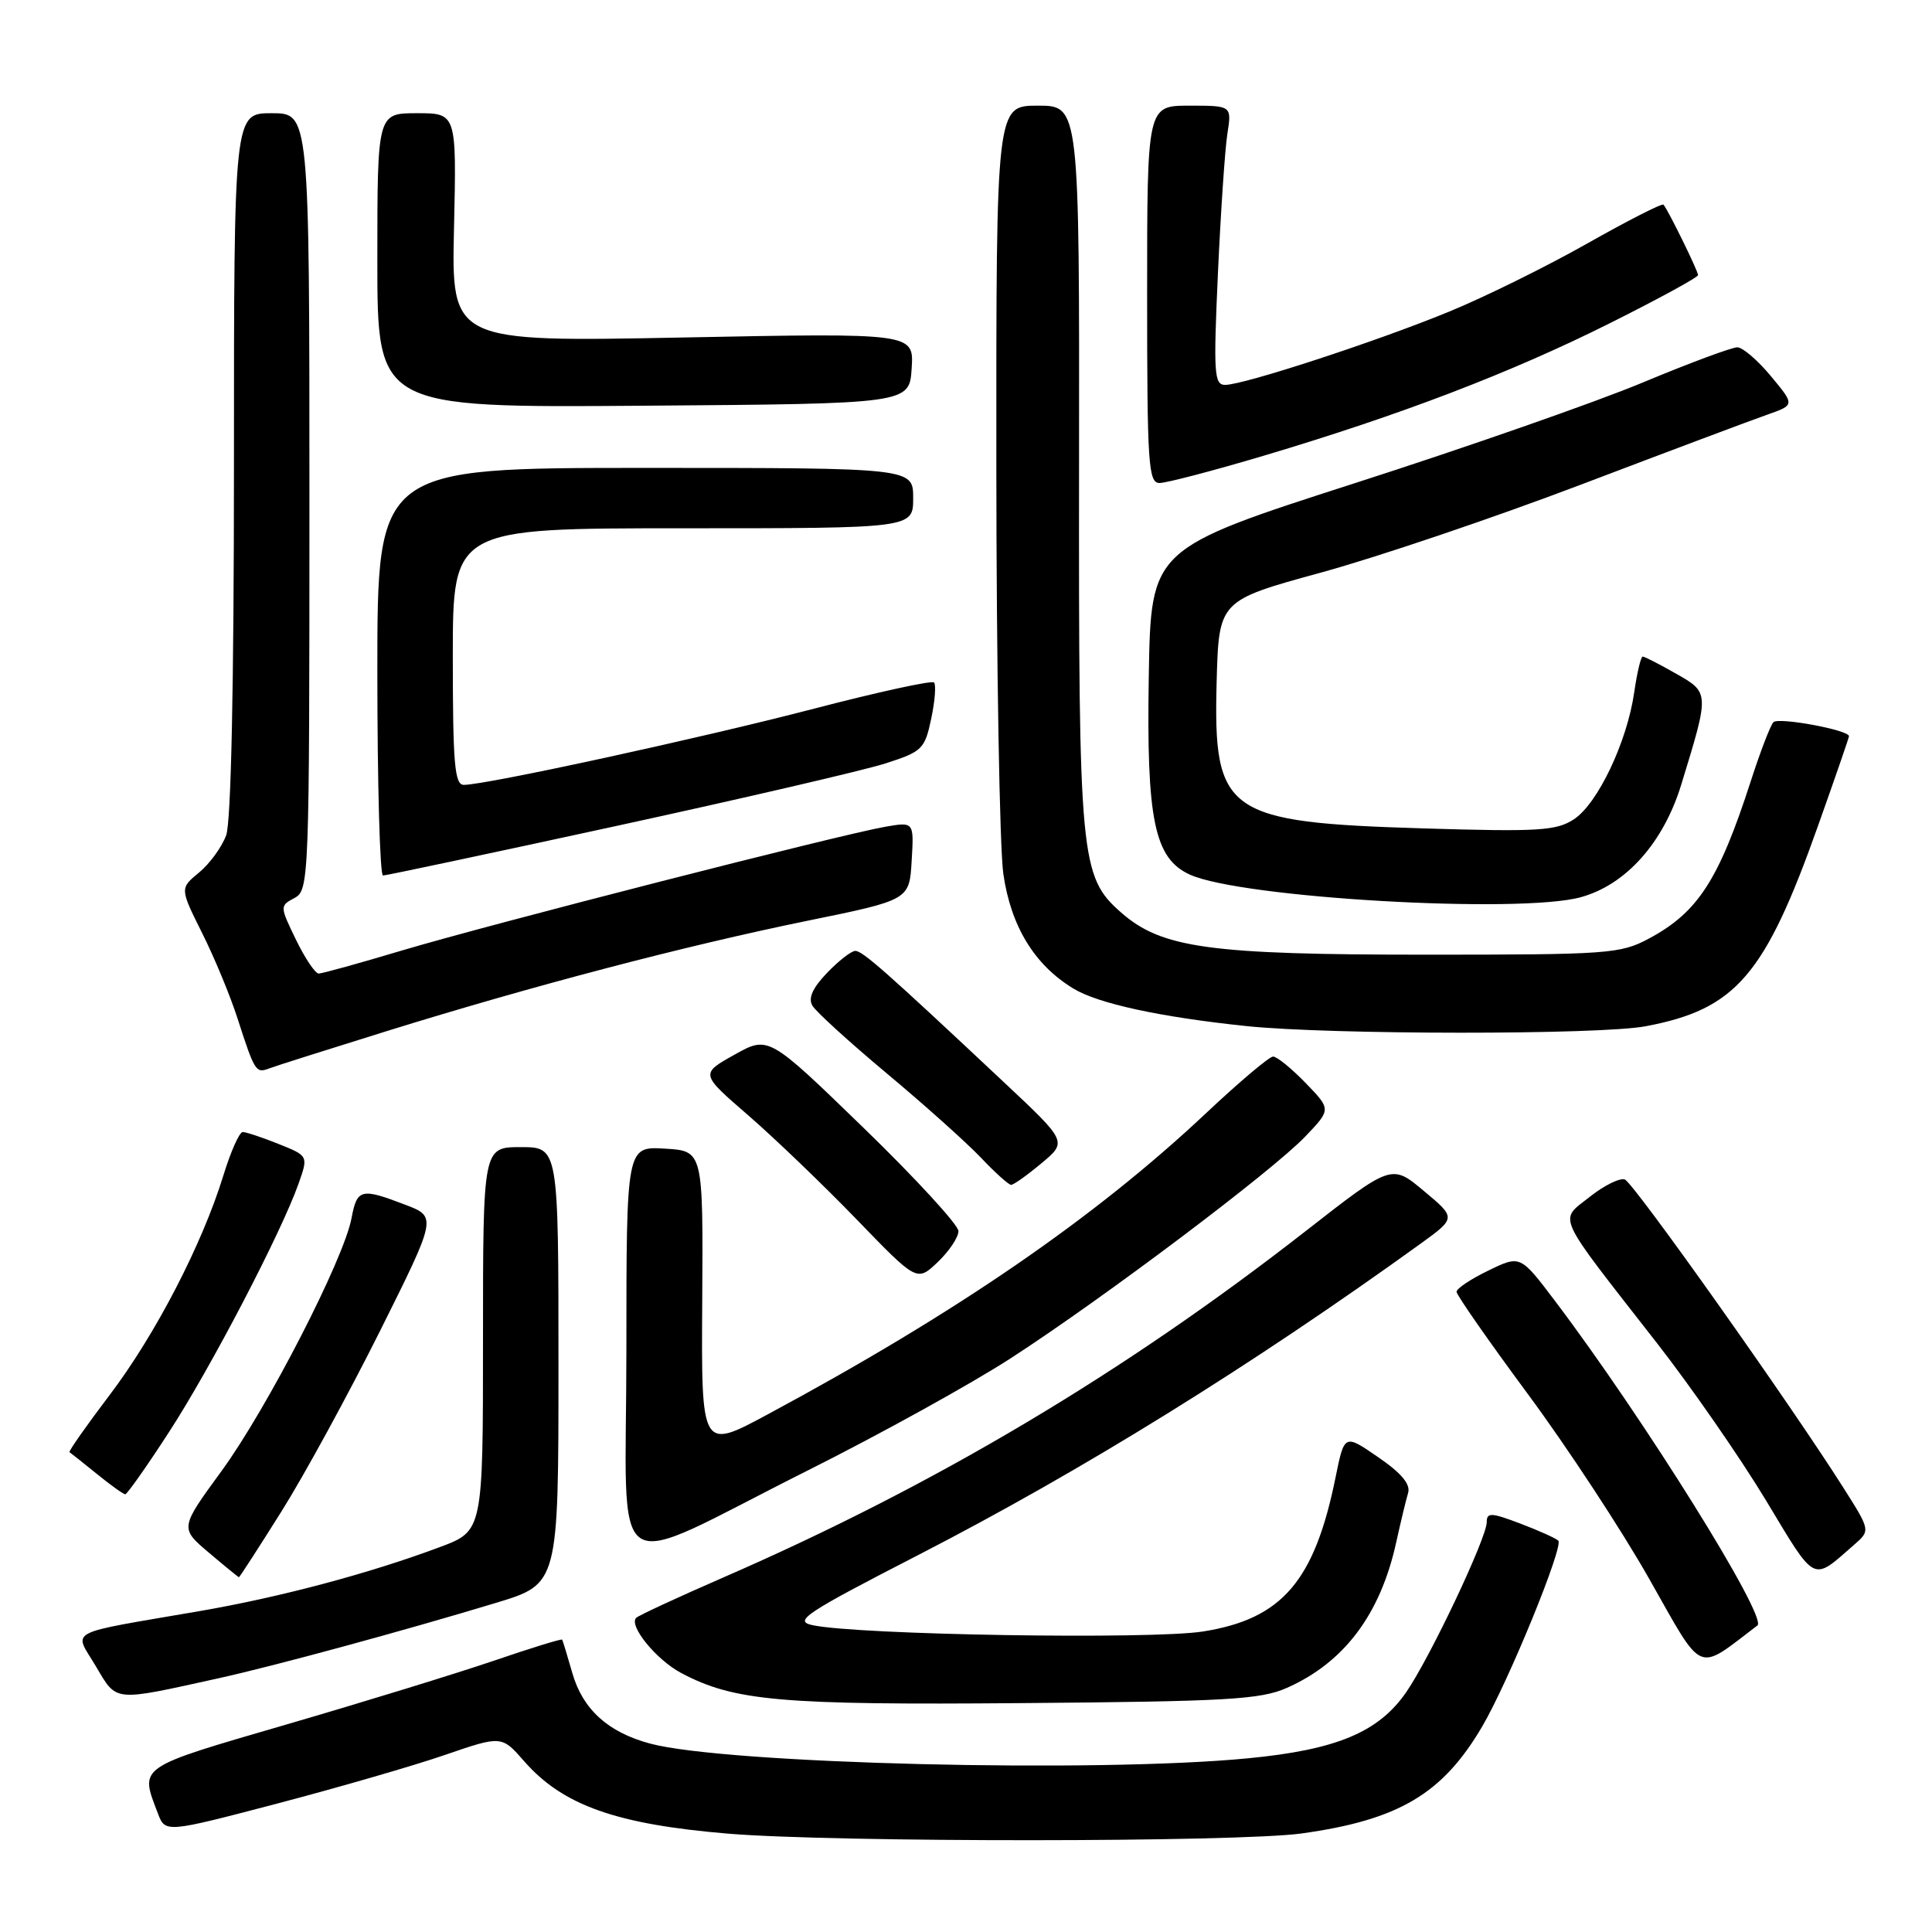 <?xml version="1.0" encoding="UTF-8" standalone="no"?>
<!DOCTYPE svg PUBLIC "-//W3C//DTD SVG 1.1//EN" "http://www.w3.org/Graphics/SVG/1.1/DTD/svg11.dtd" >
<svg xmlns="http://www.w3.org/2000/svg" xmlns:xlink="http://www.w3.org/1999/xlink" version="1.1" viewBox="0 0 256 256">
 <g >
 <path fill="currentColor"
d=" M 172.49 242.94 C 185.35 241.15 191.16 237.70 196.41 228.75 C 199.89 222.80 207.22 204.89 206.48 204.14 C 206.16 203.83 203.90 202.81 201.45 201.88 C 197.57 200.41 197.00 200.39 197.00 201.70 C 197.00 203.78 189.47 219.68 186.34 224.21 C 182.68 229.52 177.12 231.85 165.41 232.98 C 145.33 234.94 96.13 233.73 86.13 231.03 C 80.57 229.54 77.22 226.50 75.84 221.70 C 75.18 219.39 74.57 217.39 74.49 217.26 C 74.41 217.12 70.33 218.38 65.42 220.06 C 60.51 221.73 48.17 225.53 38.00 228.49 C 18.04 234.31 18.52 233.98 20.91 240.26 C 21.90 242.87 21.90 242.87 36.70 238.99 C 44.84 236.85 54.87 233.95 58.98 232.53 C 66.47 229.96 66.47 229.96 69.48 233.40 C 74.58 239.22 81.69 241.74 96.50 242.97 C 110.60 244.14 164.02 244.12 172.49 242.94 Z  M 170.50 223.66 C 178.10 220.31 182.92 213.90 185.01 204.34 C 185.60 201.68 186.30 198.75 186.58 197.83 C 186.93 196.67 185.70 195.20 182.61 193.08 C 178.14 190.00 178.14 190.00 176.97 195.75 C 174.18 209.52 169.88 214.52 159.41 216.18 C 152.52 217.27 113.69 216.64 107.65 215.34 C 105.12 214.80 106.66 213.77 121.65 206.06 C 143.36 194.89 165.77 181.00 188.23 164.80 C 192.95 161.38 192.95 161.38 188.67 157.81 C 184.40 154.23 184.40 154.23 172.95 163.17 C 148.91 181.93 123.81 196.86 95.80 209.04 C 89.79 211.66 84.61 214.06 84.30 214.37 C 83.27 215.40 86.96 219.93 90.26 221.68 C 97.28 225.40 103.40 225.94 135.50 225.67 C 162.57 225.45 167.01 225.20 170.50 223.66 Z  M 29.00 222.37 C 36.43 220.73 53.64 216.05 65.75 212.38 C 74.00 209.88 74.00 209.88 74.00 180.94 C 74.00 152.00 74.00 152.00 69.00 152.00 C 64.00 152.00 64.00 152.00 64.00 177.43 C 64.00 202.86 64.00 202.86 58.28 205.00 C 48.97 208.48 37.17 211.63 26.50 213.47 C 8.35 216.60 9.77 215.85 12.69 220.77 C 15.54 225.56 14.84 225.49 29.00 222.37 Z  M 232.87 215.38 C 234.26 214.32 217.83 187.97 206.06 172.40 C 201.45 166.30 201.45 166.30 197.23 168.35 C 194.90 169.47 193.00 170.74 193.00 171.17 C 193.00 171.59 197.25 177.69 202.45 184.72 C 207.65 191.75 214.91 202.80 218.57 209.28 C 225.83 222.08 224.68 221.60 232.87 215.38 Z  M 37.31 200.25 C 40.33 195.44 46.19 184.69 50.35 176.37 C 57.90 161.23 57.90 161.23 53.66 159.62 C 47.84 157.39 47.31 157.52 46.58 161.41 C 45.56 166.87 35.38 186.66 29.36 194.91 C 23.83 202.48 23.83 202.48 27.67 205.73 C 29.77 207.51 31.57 208.98 31.66 208.99 C 31.75 208.99 34.29 205.06 37.31 200.25 Z  M 245.67 204.70 C 247.85 202.80 247.85 202.80 244.27 197.15 C 237.20 185.99 216.48 156.75 215.30 156.29 C 214.65 156.04 212.54 157.08 210.62 158.61 C 206.54 161.86 205.90 160.46 219.58 178.00 C 224.09 183.78 230.57 193.13 233.99 198.79 C 240.70 209.93 240.06 209.60 245.67 204.70 Z  M 107.00 194.86 C 116.62 190.04 128.78 183.32 134.00 179.93 C 146.31 171.95 168.54 155.21 172.95 150.60 C 176.39 147.00 176.39 147.00 173.00 143.50 C 171.13 141.57 169.20 140.00 168.69 140.00 C 168.19 140.00 164.20 143.37 159.82 147.49 C 145.05 161.38 126.78 173.94 101.71 187.42 C 92.92 192.15 92.92 192.15 93.05 172.32 C 93.17 152.50 93.17 152.50 88.09 152.20 C 83.00 151.90 83.00 151.90 83.00 178.90 C 83.00 210.47 79.94 208.43 107.00 194.86 Z  M 22.40 189.75 C 27.93 181.24 37.27 163.33 39.56 156.84 C 40.86 153.16 40.86 153.16 36.91 151.58 C 34.74 150.71 32.60 150.00 32.16 150.00 C 31.72 150.00 30.57 152.59 29.60 155.75 C 26.79 164.89 20.57 176.89 14.51 184.87 C 11.43 188.93 9.05 192.33 9.21 192.42 C 9.37 192.52 11.00 193.82 12.83 195.30 C 14.66 196.79 16.35 198.00 16.60 198.00 C 16.84 198.00 19.46 194.29 22.40 189.75 Z  M 127.00 163.13 C 127.00 162.32 121.34 156.15 114.42 149.44 C 101.83 137.23 101.83 137.23 97.31 139.76 C 92.79 142.29 92.79 142.29 99.15 147.79 C 102.64 150.82 109.10 157.02 113.50 161.57 C 121.50 169.85 121.50 169.85 124.25 167.24 C 125.76 165.80 127.00 163.95 127.00 163.13 Z  M 138.00 154.14 C 141.43 151.28 141.43 151.28 132.96 143.34 C 117.35 128.69 114.30 126.00 113.33 126.00 C 112.81 126.00 111.12 127.31 109.59 128.91 C 107.67 130.91 107.06 132.27 107.65 133.26 C 108.12 134.06 112.55 138.09 117.50 142.23 C 122.45 146.36 128.05 151.38 129.95 153.37 C 131.84 155.37 133.66 157.00 133.98 157.00 C 134.31 157.00 136.12 155.71 138.00 154.14 Z  M 51.40 136.58 C 70.74 130.58 90.71 125.34 106.97 122.01 C 120.50 119.25 120.50 119.25 120.80 114.07 C 121.11 108.89 121.11 108.89 117.30 109.55 C 111.33 110.59 64.61 122.55 53.28 125.94 C 47.66 127.62 42.69 129.00 42.23 129.00 C 41.77 129.00 40.42 126.99 39.22 124.52 C 37.07 120.09 37.07 120.03 39.02 118.99 C 40.95 117.95 41.00 116.70 41.00 66.46 C 41.00 15.00 41.00 15.00 36.00 15.00 C 31.00 15.00 31.00 15.00 31.00 61.43 C 31.00 90.85 30.62 108.90 29.97 110.68 C 29.40 112.23 27.79 114.45 26.38 115.61 C 23.83 117.71 23.83 117.71 26.77 123.61 C 28.40 126.85 30.52 131.97 31.49 135.00 C 33.75 142.00 33.91 142.25 35.67 141.57 C 36.48 141.26 43.56 139.02 51.40 136.58 Z  M 218.08 135.98 C 230.03 133.72 233.87 129.24 240.92 109.36 C 243.17 103.04 245.00 97.73 245.00 97.55 C 245.00 96.73 235.61 94.99 234.98 95.70 C 234.58 96.14 233.23 99.65 231.99 103.50 C 227.75 116.61 224.99 120.88 218.50 124.36 C 214.71 126.39 213.16 126.50 189.00 126.50 C 160.21 126.50 153.93 125.63 148.56 120.92 C 143.14 116.16 142.92 113.91 142.98 61.42 C 143.03 14.00 143.03 14.00 137.52 14.00 C 132.00 14.00 132.00 14.00 132.02 61.75 C 132.03 88.01 132.45 112.34 132.95 115.82 C 133.96 122.76 137.07 127.86 142.23 130.99 C 145.50 132.98 153.69 134.76 165.14 135.96 C 176.24 137.12 212.00 137.14 218.08 135.98 Z  M 209.48 118.88 C 215.45 117.23 220.41 111.67 222.77 103.98 C 226.53 91.73 226.53 91.79 222.06 89.25 C 219.89 88.01 217.91 87.00 217.67 87.00 C 217.42 87.00 216.92 89.14 216.54 91.75 C 215.59 98.32 211.71 106.49 208.55 108.56 C 206.22 110.08 203.89 110.23 188.71 109.77 C 162.40 108.97 160.76 107.81 161.21 90.41 C 161.50 79.58 161.50 79.58 175.00 75.88 C 182.43 73.85 197.95 68.60 209.50 64.21 C 221.05 59.82 232.15 55.65 234.16 54.95 C 237.83 53.66 237.83 53.66 234.66 49.85 C 232.92 47.75 230.92 46.03 230.21 46.02 C 229.50 46.01 223.87 48.10 217.71 50.67 C 211.54 53.25 194.35 59.26 179.50 64.03 C 152.50 72.72 152.50 72.72 152.22 89.61 C 151.90 108.63 152.96 113.75 157.66 115.89 C 164.46 118.99 201.41 121.12 209.48 118.88 Z  M 81.83 109.41 C 98.51 105.78 114.48 102.07 117.32 101.16 C 122.21 99.59 122.54 99.26 123.39 95.23 C 123.89 92.88 124.05 90.72 123.76 90.43 C 123.47 90.14 116.32 91.70 107.87 93.90 C 92.96 97.79 64.41 104.00 61.46 104.00 C 60.24 104.00 60.00 101.22 60.00 87.00 C 60.00 70.00 60.00 70.00 90.50 70.00 C 121.00 70.00 121.00 70.00 121.00 66.00 C 121.00 62.00 121.00 62.00 85.50 62.00 C 50.00 62.00 50.00 62.00 50.00 89.00 C 50.00 103.85 50.34 116.00 50.75 116.01 C 51.16 116.01 65.15 113.04 81.83 109.41 Z  M 167.40 60.40 C 185.63 54.97 200.20 49.39 213.25 42.86 C 219.71 39.63 225.00 36.75 225.00 36.45 C 225.00 35.90 221.02 27.79 220.42 27.12 C 220.23 26.91 215.67 29.24 210.29 32.28 C 204.91 35.32 196.68 39.39 192.00 41.30 C 182.37 45.26 164.80 51.00 162.34 51.00 C 160.88 51.00 160.78 49.50 161.38 36.25 C 161.75 28.14 162.31 19.81 162.63 17.75 C 163.22 14.00 163.22 14.00 157.61 14.00 C 152.00 14.00 152.00 14.00 152.00 39.00 C 152.00 61.55 152.16 64.00 153.65 64.00 C 154.55 64.00 160.74 62.38 167.40 60.40 Z  M 120.80 48.81 C 121.10 44.12 121.10 44.12 90.46 44.72 C 59.81 45.32 59.81 45.32 60.16 30.16 C 60.50 15.00 60.50 15.00 55.25 15.00 C 50.00 15.00 50.00 15.00 50.00 34.51 C 50.00 54.03 50.00 54.03 85.25 53.76 C 120.50 53.50 120.50 53.50 120.80 48.81 Z "/>
</g>
</svg>